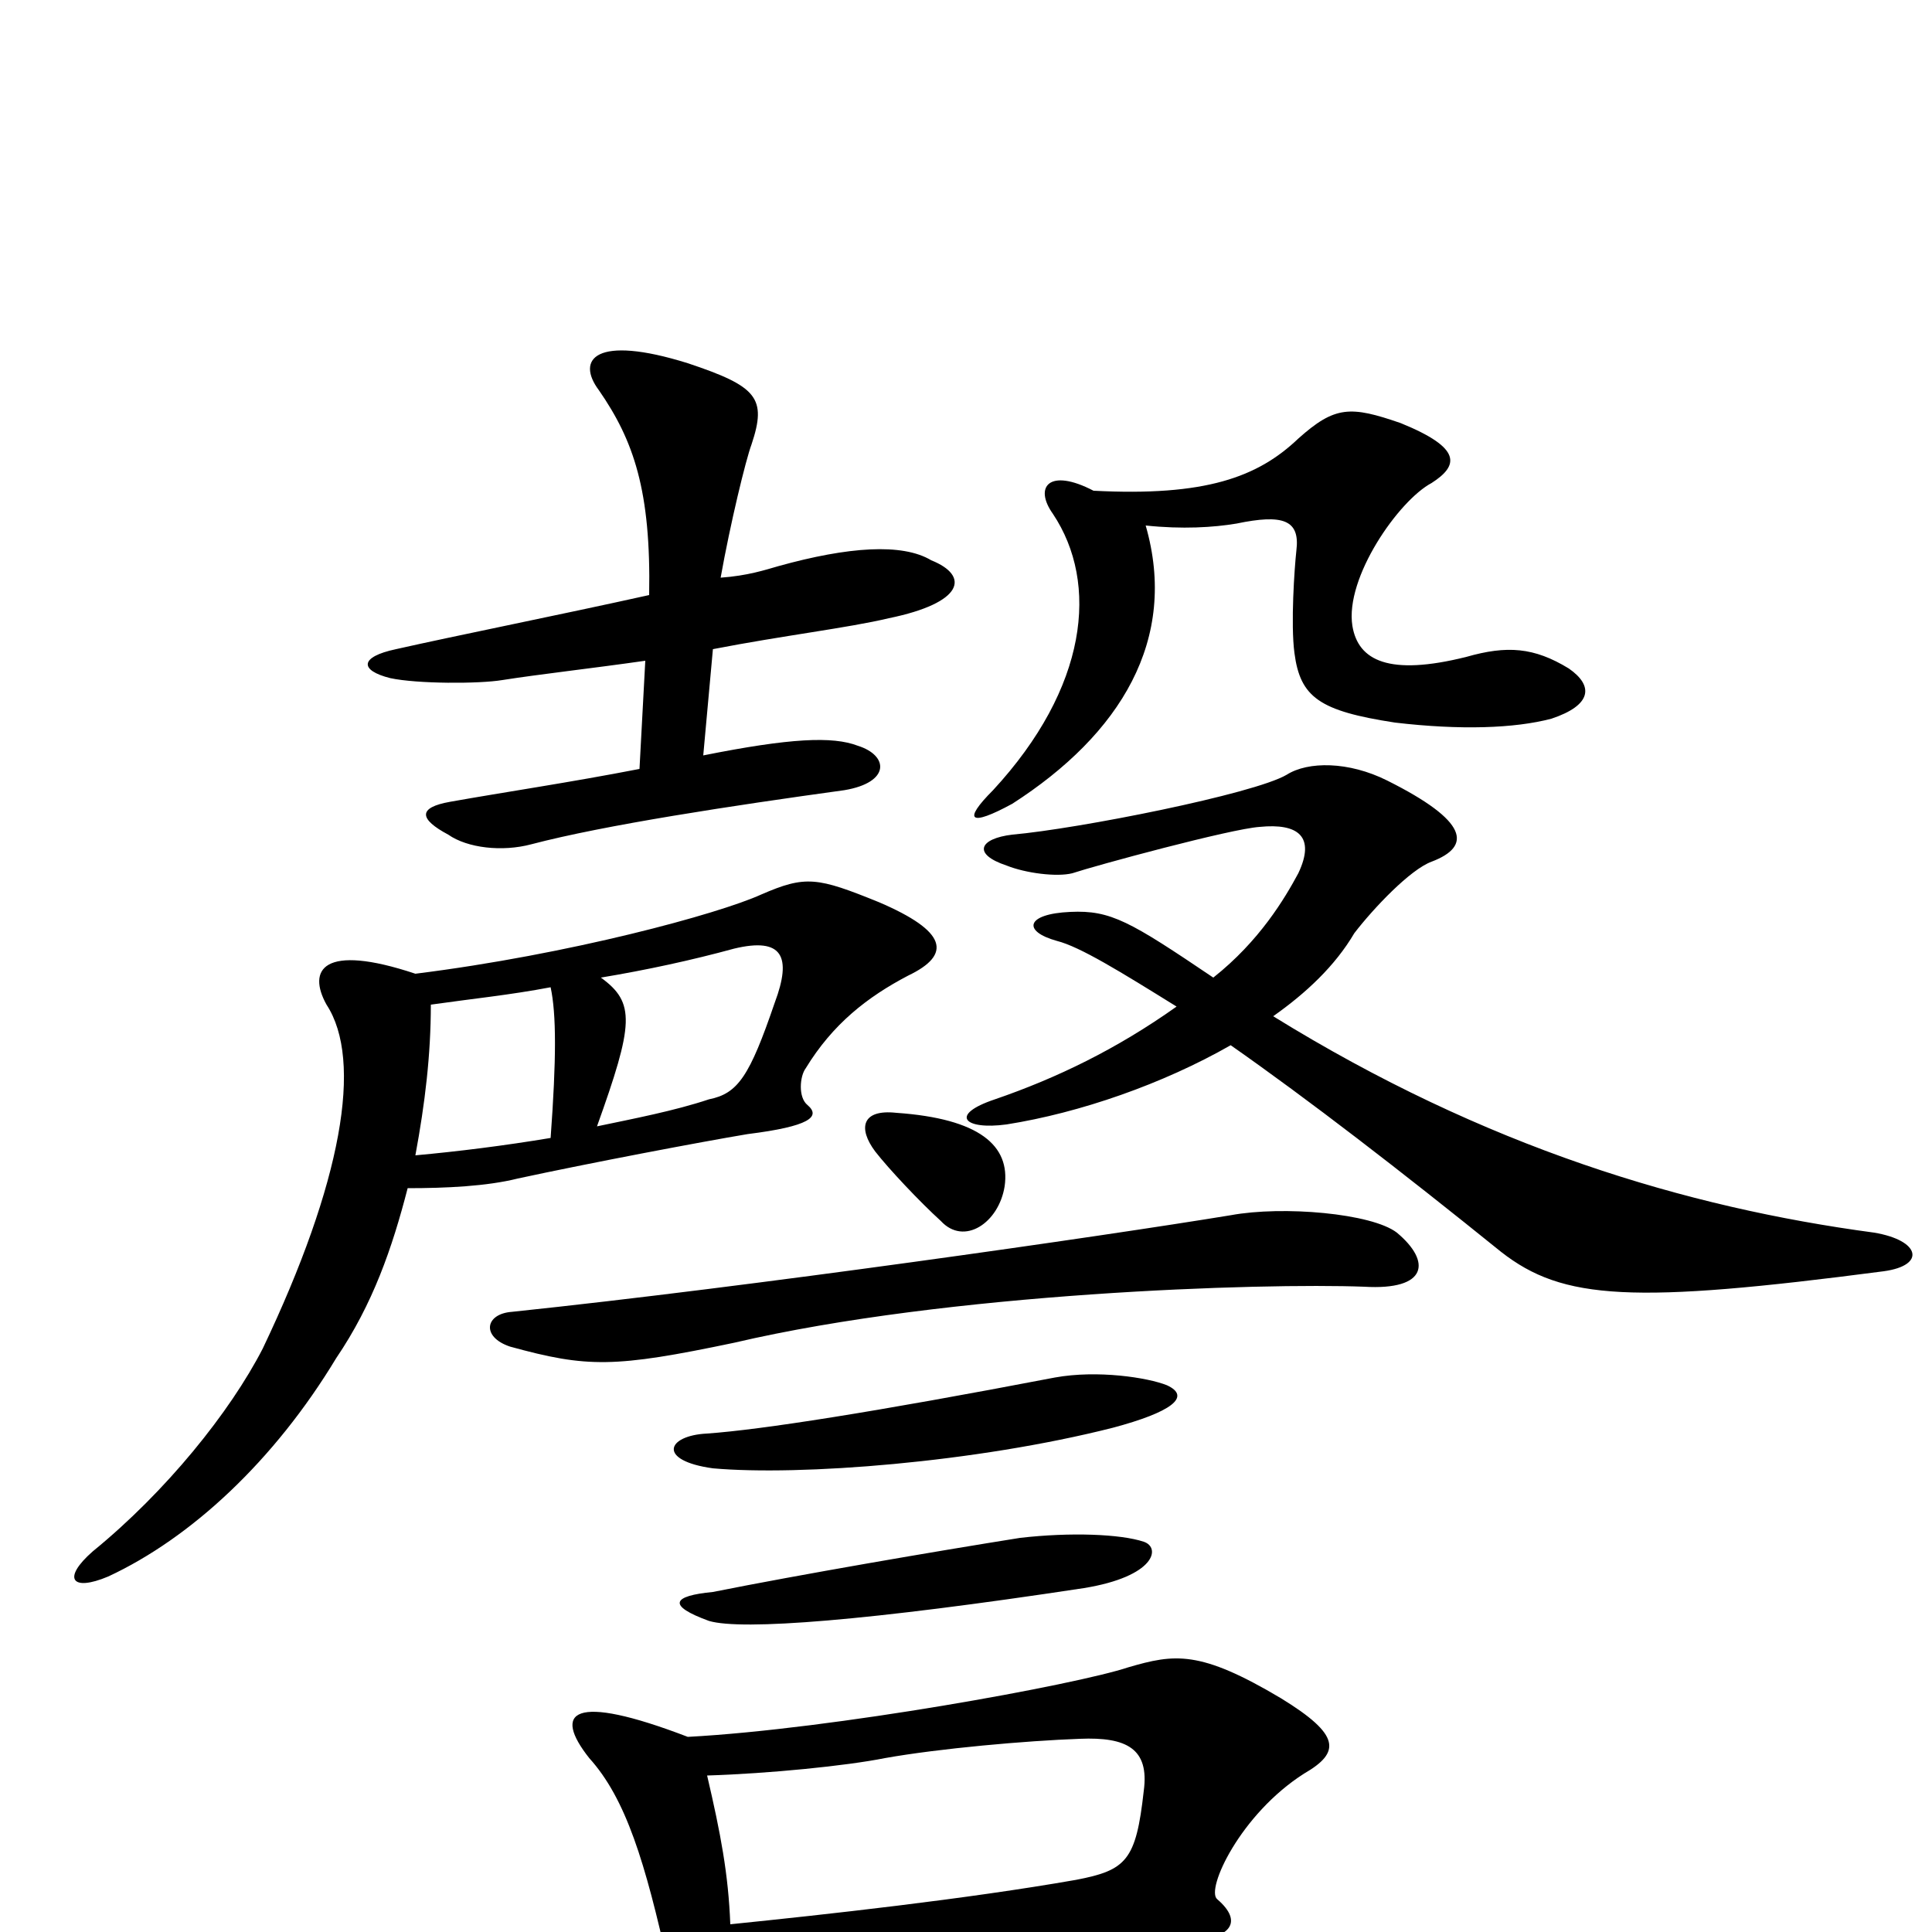 <svg xmlns="http://www.w3.org/2000/svg" viewBox="0 -1000 1000 1000">
	<path fill="#000000" d="M482 -710C467 -719 439 -717 403 -707C396 -705 387 -702 373 -701C378 -729 386 -762 389 -770C397 -794 392 -800 356 -812C308 -827 298 -814 310 -798C328 -772 337 -746 336 -692C291 -682 236 -671 205 -664C186 -660 186 -653 202 -649C216 -646 248 -646 260 -648C279 -651 306 -654 334 -658L331 -602C295 -595 261 -590 233 -585C216 -582 217 -576 232 -568C242 -561 260 -559 275 -563C313 -573 379 -583 437 -591C461 -595 460 -609 444 -614C431 -619 409 -618 364 -609L369 -664C405 -671 439 -675 460 -680C499 -688 502 -702 482 -710ZM812 -654C794 -665 780 -666 759 -660C719 -650 703 -658 700 -676C696 -701 724 -741 741 -750C755 -759 757 -768 725 -781C699 -790 691 -790 672 -773C651 -753 624 -743 566 -746C543 -758 535 -748 545 -734C569 -698 563 -644 514 -591C498 -575 502 -572 524 -584C580 -620 610 -669 593 -728C612 -726 628 -727 640 -729C664 -734 673 -731 671 -715C670 -706 668 -677 670 -662C673 -639 683 -632 722 -626C756 -622 784 -623 803 -628C824 -635 825 -645 812 -654ZM975 -342C997 -345 994 -358 970 -362C873 -375 769 -406 659 -474C676 -486 691 -500 701 -517C711 -530 730 -550 741 -554C762 -562 760 -575 718 -596C698 -606 677 -606 666 -599C649 -589 558 -571 524 -568C507 -566 503 -558 521 -552C531 -548 547 -546 555 -548C567 -552 637 -571 652 -572C672 -574 681 -567 672 -548C665 -535 652 -513 628 -494C585 -523 575 -529 554 -528C531 -527 529 -518 547 -513C559 -510 580 -497 609 -479C578 -457 547 -442 515 -431C491 -423 499 -415 521 -418C559 -424 602 -439 637 -459C677 -431 725 -394 777 -352C809 -327 845 -325 975 -342ZM520 -386C523 -407 507 -421 464 -424C446 -426 444 -416 453 -404C460 -395 476 -378 487 -368C499 -355 517 -367 520 -386ZM470 -495C493 -506 490 -518 455 -533C423 -546 417 -547 394 -537C372 -527 295 -506 215 -496C167 -512 159 -498 169 -480C188 -451 177 -388 136 -302C119 -269 86 -228 48 -197C32 -183 37 -176 56 -184C99 -204 142 -244 174 -297C193 -325 203 -354 211 -385C231 -385 252 -386 268 -390C305 -398 363 -409 387 -413C419 -417 425 -422 418 -428C413 -432 414 -443 417 -447C431 -470 449 -484 470 -495ZM723 -362C710 -372 664 -376 637 -371C570 -360 389 -334 265 -321C251 -320 249 -308 264 -303C304 -292 318 -292 380 -305C491 -331 653 -336 706 -334C739 -332 741 -347 723 -362ZM604 -283C594 -287 568 -291 546 -287C452 -269 394 -260 366 -258C345 -257 340 -244 369 -240C414 -236 505 -243 576 -261C606 -269 617 -277 604 -283ZM592 -202C580 -206 554 -207 528 -204C484 -197 414 -185 369 -176C348 -174 345 -169 367 -161C384 -156 449 -161 561 -178C598 -184 601 -199 592 -202ZM675 -82C694 -93 694 -102 663 -121C621 -146 608 -144 584 -137C557 -128 431 -105 356 -101C296 -124 286 -114 305 -90C324 -69 334 -36 346 18C352 47 358 52 364 52C370 52 377 36 379 18C451 13 528 10 619 4C636 3 644 -5 630 -17C624 -22 642 -61 675 -82ZM401 -481C388 -443 382 -434 367 -431C349 -425 328 -421 309 -417C328 -470 329 -481 311 -494C335 -498 358 -503 380 -509C405 -515 410 -505 401 -481ZM285 -411C261 -407 237 -404 215 -402C220 -429 223 -454 223 -480C244 -483 264 -485 285 -489C288 -475 288 -452 285 -411ZM592 -73C588 -37 583 -32 557 -27C500 -17 427 -9 378 -4C377 -30 373 -51 366 -81C398 -82 438 -86 458 -90C486 -95 531 -99 559 -100C583 -101 595 -95 592 -73Z"/>
</svg>
